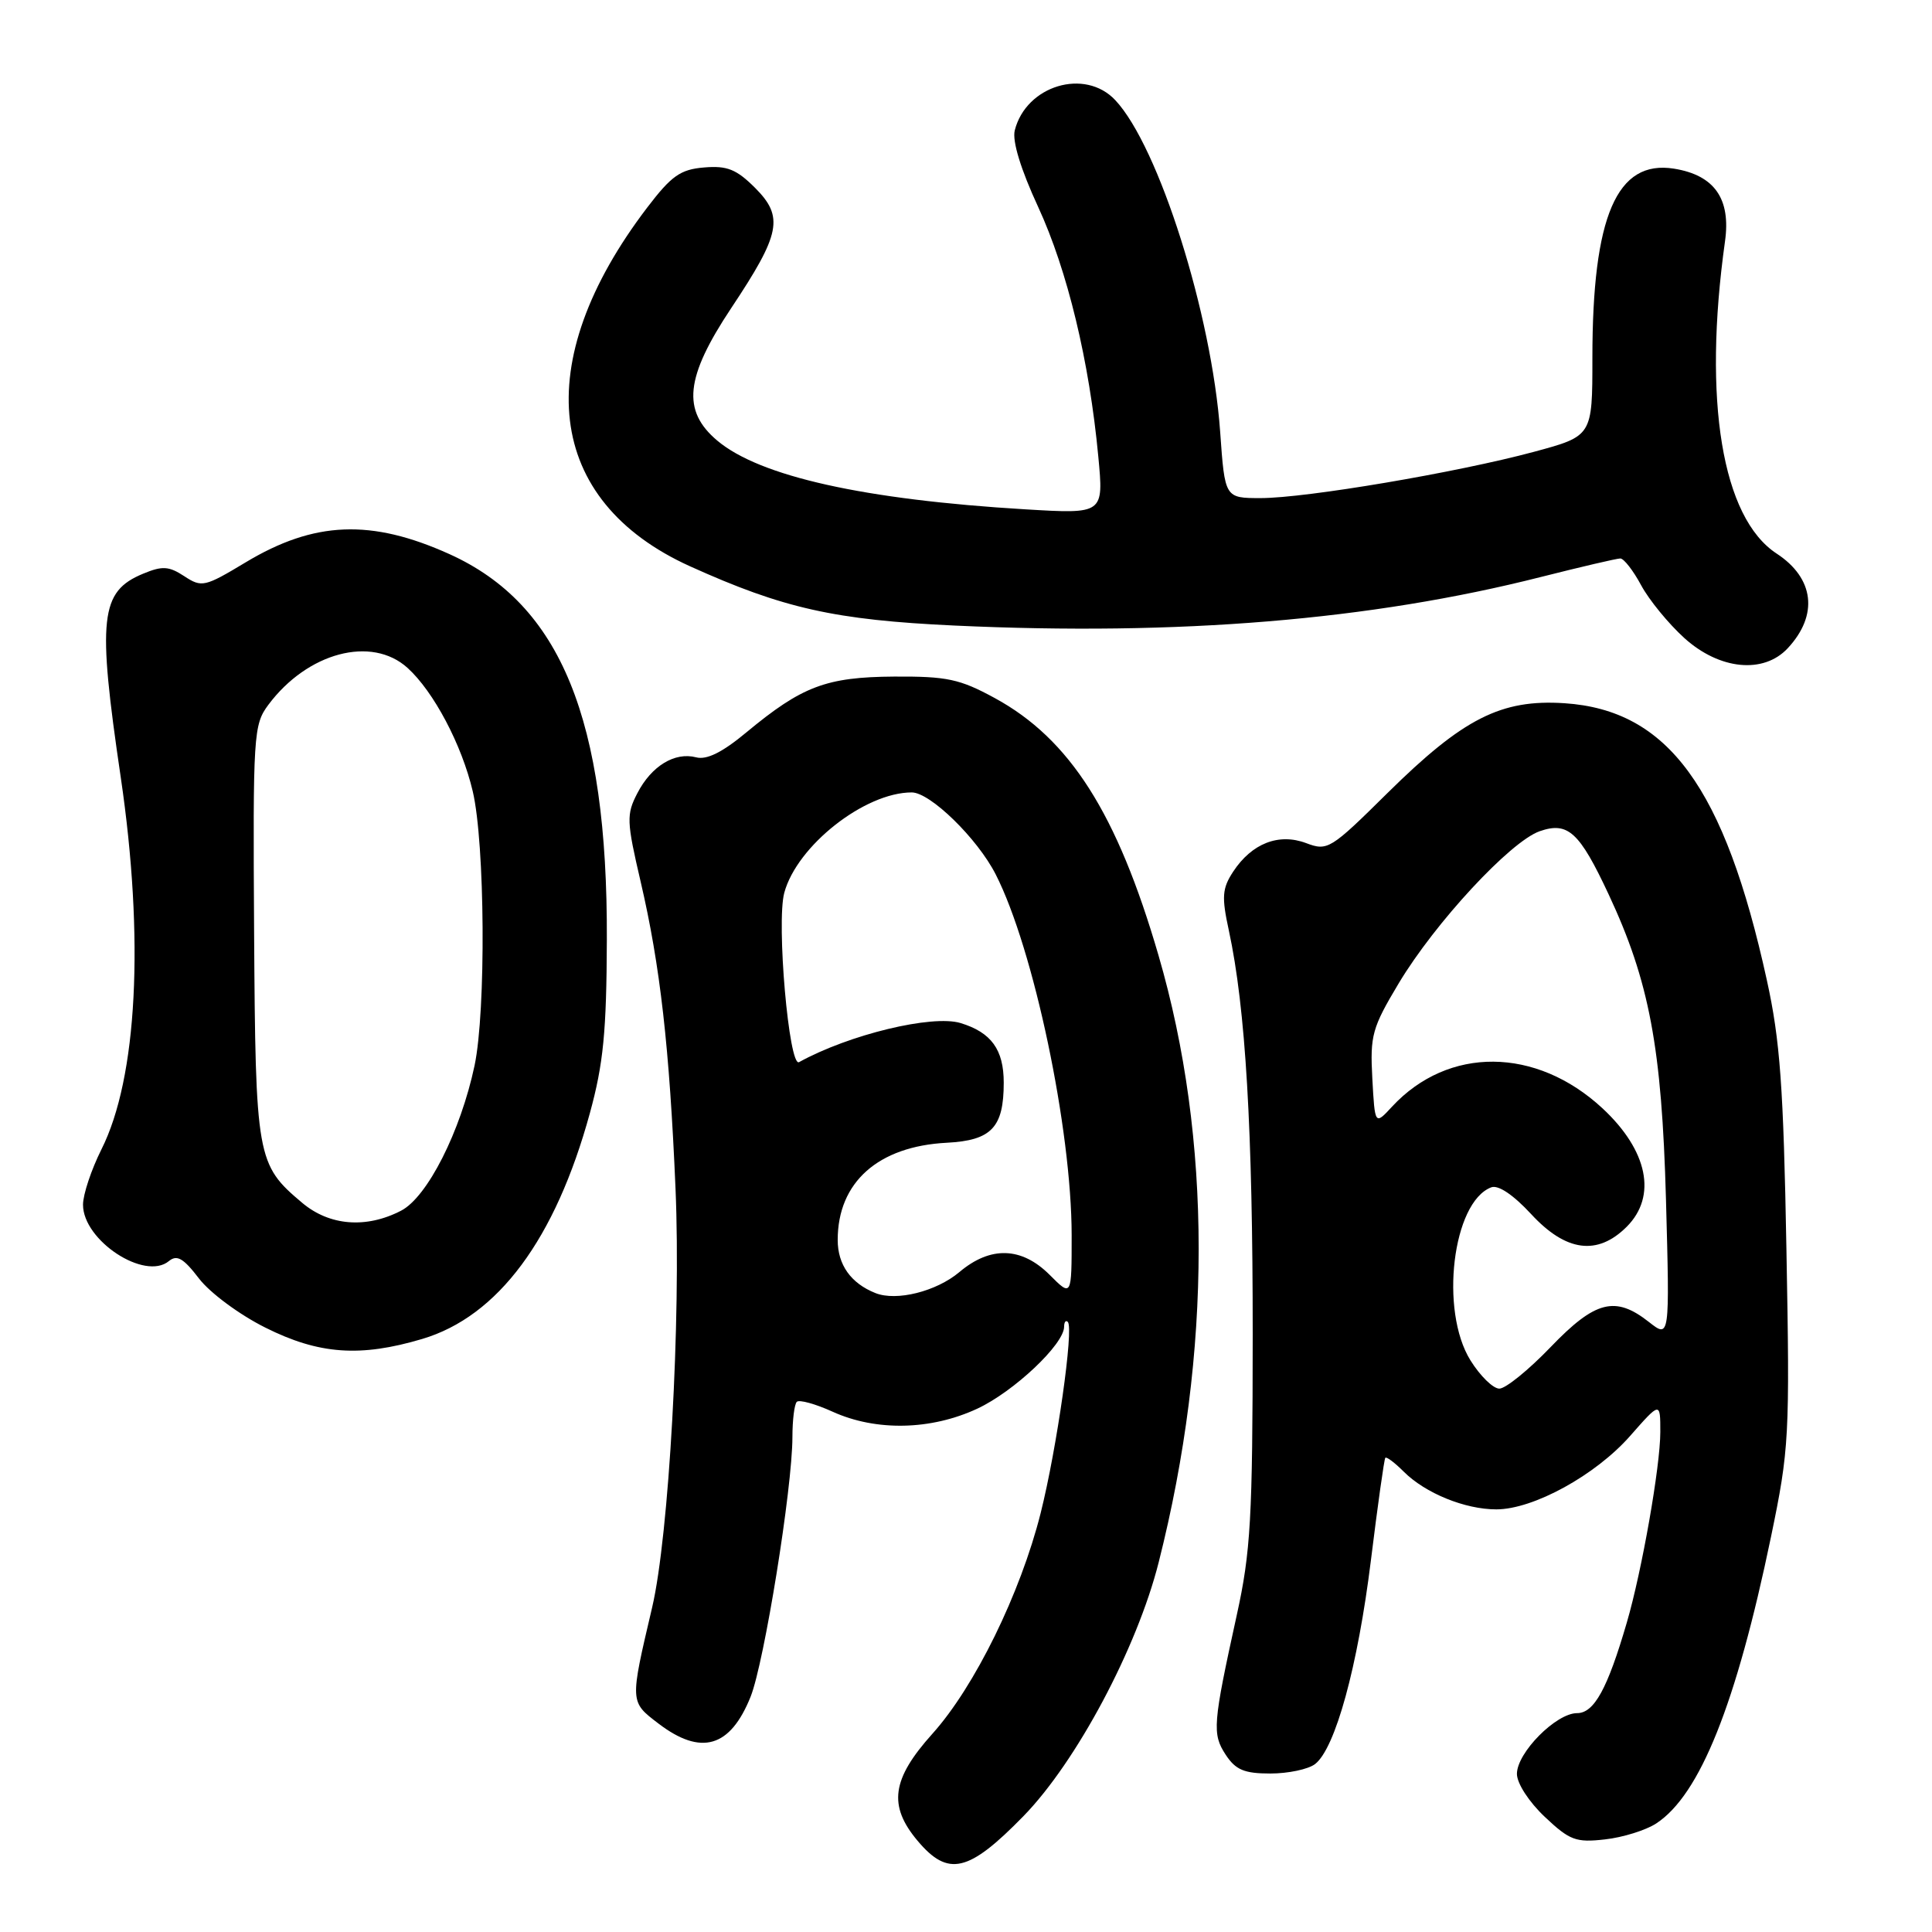 <?xml version="1.0" encoding="UTF-8" standalone="no"?>
<!DOCTYPE svg PUBLIC "-//W3C//DTD SVG 1.1//EN" "http://www.w3.org/Graphics/SVG/1.1/DTD/svg11.dtd" >
<svg xmlns="http://www.w3.org/2000/svg" xmlns:xlink="http://www.w3.org/1999/xlink" version="1.1" viewBox="0 0 256 256">
 <g >
 <path fill="currentColor"
d=" M 135.62 240.64 C 142.63 233.45 150.65 218.41 153.53 207.02 C 160.60 179.10 160.60 150.93 153.51 126.60 C 148.03 107.76 141.76 97.91 131.80 92.49 C 127.17 89.97 125.48 89.61 118.49 89.65 C 109.48 89.71 106.28 90.92 98.89 97.05 C 95.72 99.69 93.64 100.72 92.24 100.35 C 89.41 99.61 86.31 101.50 84.45 105.11 C 82.99 107.92 83.02 108.81 84.89 116.83 C 87.48 127.95 88.71 138.79 89.51 157.50 C 90.25 174.78 88.64 203.51 86.41 213.00 C 83.45 225.61 83.44 225.47 87.25 228.38 C 92.90 232.69 96.76 231.56 99.46 224.82 C 101.27 220.28 104.99 197.20 105.00 190.42 C 105.00 188.17 105.26 186.07 105.58 185.75 C 105.90 185.43 108.04 186.02 110.33 187.06 C 116.08 189.67 123.35 189.52 129.51 186.65 C 134.35 184.39 141.00 178.12 141.00 175.80 C 141.00 175.18 141.22 174.89 141.49 175.16 C 142.31 175.98 140.04 191.94 137.89 200.50 C 135.21 211.14 129.15 223.50 123.55 229.73 C 118.15 235.74 117.66 239.25 121.59 243.92 C 125.64 248.73 128.34 248.10 135.62 240.64 Z  M 219.47 241.61 C 225.25 237.82 230.06 225.81 234.66 203.67 C 237.08 192.00 237.17 190.42 236.71 165.50 C 236.32 144.02 235.87 137.83 234.12 129.89 C 228.52 104.34 221.03 94.09 207.30 93.18 C 198.91 92.63 193.88 95.18 183.86 105.07 C 176.30 112.55 175.91 112.79 173.08 111.72 C 169.44 110.35 165.87 111.75 163.40 115.50 C 161.94 117.73 161.86 118.84 162.83 123.30 C 165.05 133.58 166.00 149.68 165.99 176.86 C 165.98 201.17 165.72 205.64 163.88 214.00 C 160.70 228.48 160.60 229.74 162.41 232.51 C 163.73 234.52 164.87 235.00 168.33 235.00 C 170.69 235.00 173.35 234.44 174.25 233.75 C 176.93 231.69 179.91 220.84 181.65 206.77 C 182.55 199.47 183.41 193.35 183.56 193.17 C 183.71 192.98 184.81 193.81 186.00 195.00 C 188.86 197.86 194.12 200.00 198.27 200.00 C 203.17 200.00 211.41 195.48 215.99 190.28 C 220.00 185.72 220.00 185.72 220.00 189.75 C 220.00 194.28 217.56 208.17 215.56 215.00 C 213.00 223.78 211.23 227.00 208.97 227.00 C 206.19 227.00 201.00 232.24 201.00 235.05 C 201.00 236.31 202.60 238.77 204.69 240.74 C 207.99 243.86 208.82 244.17 212.67 243.73 C 215.04 243.47 218.10 242.51 219.47 241.61 Z  M 55.94 177.42 C 65.98 174.44 73.59 164.20 78.16 147.50 C 79.95 140.98 80.37 136.72 80.41 124.50 C 80.52 95.32 74.31 80.10 59.57 73.43 C 49.19 68.74 41.64 69.04 32.54 74.52 C 27.12 77.78 26.73 77.87 24.42 76.35 C 22.37 75.01 21.51 74.96 18.96 76.02 C 13.26 78.38 12.88 81.86 16.00 103.00 C 19.15 124.39 18.20 142.84 13.44 152.30 C 12.10 154.98 11.00 158.27 11.00 159.63 C 11.00 164.37 19.19 169.75 22.38 167.10 C 23.45 166.22 24.31 166.72 26.36 169.40 C 27.81 171.30 31.72 174.20 35.15 175.91 C 42.25 179.47 47.73 179.86 55.94 177.42 Z  M 236.88 85.90 C 240.98 81.50 240.41 76.62 235.41 73.35 C 228.18 68.61 225.62 53.08 228.57 31.99 C 229.37 26.34 227.17 23.21 221.82 22.35 C 214.23 21.14 211.00 28.63 211.00 47.44 C 211.00 57.78 211.00 57.78 203.25 59.87 C 193.08 62.61 173.05 66.00 167.05 66.00 C 162.30 66.00 162.30 66.00 161.68 57.24 C 160.57 41.64 153.54 19.40 147.78 13.27 C 143.76 8.98 135.96 11.33 134.46 17.28 C 134.11 18.69 135.25 22.43 137.57 27.44 C 141.44 35.83 144.35 47.89 145.53 60.49 C 146.25 68.11 146.25 68.11 135.87 67.49 C 114.50 66.21 100.69 63.13 95.05 58.39 C 90.33 54.42 90.79 50.00 96.88 40.84 C 103.45 30.97 103.89 28.74 100.05 24.89 C 97.58 22.43 96.35 21.93 93.30 22.19 C 90.15 22.45 88.97 23.29 85.76 27.50 C 70.07 48.08 72.25 66.36 91.44 75.04 C 103.79 80.62 110.61 82.15 126.50 82.89 C 156.23 84.27 181.64 82.17 204.15 76.46 C 209.49 75.11 214.24 74.00 214.70 74.00 C 215.17 74.00 216.41 75.60 217.46 77.55 C 218.51 79.50 221.09 82.65 223.19 84.55 C 227.85 88.76 233.68 89.33 236.88 85.90 Z  M 116.00 171.34 C 112.74 170.04 111.00 167.59 111.00 164.30 C 111.00 156.66 116.35 151.89 125.46 151.42 C 131.38 151.11 133.00 149.40 133.00 143.46 C 133.00 139.08 131.35 136.80 127.28 135.56 C 123.52 134.42 112.50 137.08 105.88 140.74 C 104.54 141.48 102.86 122.25 103.92 118.30 C 105.60 112.07 114.58 105.00 120.81 105.00 C 123.26 105.00 129.50 111.09 131.93 115.85 C 136.97 125.73 141.99 149.59 142.00 163.67 C 142.00 171.85 142.00 171.85 139.08 168.92 C 135.36 165.21 131.24 165.08 127.12 168.56 C 124.06 171.13 118.79 172.45 116.00 171.34 Z  M 194.84 180.25 C 190.74 173.65 192.47 159.29 197.59 157.33 C 198.52 156.97 200.51 158.31 202.89 160.88 C 207.50 165.87 211.67 166.42 215.55 162.55 C 219.59 158.50 218.35 152.45 212.34 146.86 C 203.54 138.70 191.90 138.61 184.45 146.64 C 182.18 149.10 182.18 149.10 181.84 142.90 C 181.53 137.19 181.81 136.19 185.34 130.29 C 190.16 122.25 200.13 111.50 204.02 110.14 C 207.76 108.84 209.28 110.23 213.14 118.48 C 218.55 130.04 220.19 138.79 220.75 158.92 C 221.25 177.34 221.25 177.34 218.49 175.17 C 214.03 171.66 211.38 172.34 205.46 178.50 C 202.55 181.53 199.50 184.00 198.67 184.00 C 197.84 184.00 196.12 182.31 194.84 180.25 Z  M 40.04 159.38 C 34.01 154.31 33.86 153.44 33.67 123.47 C 33.51 97.29 33.59 96.03 35.56 93.39 C 40.74 86.45 49.24 84.19 54.00 88.50 C 57.46 91.63 61.19 98.68 62.64 104.85 C 64.27 111.76 64.41 133.96 62.88 141.20 C 61.03 149.92 56.63 158.62 53.15 160.42 C 48.52 162.82 43.66 162.43 40.04 159.38 Z "/>
</g>
</svg>